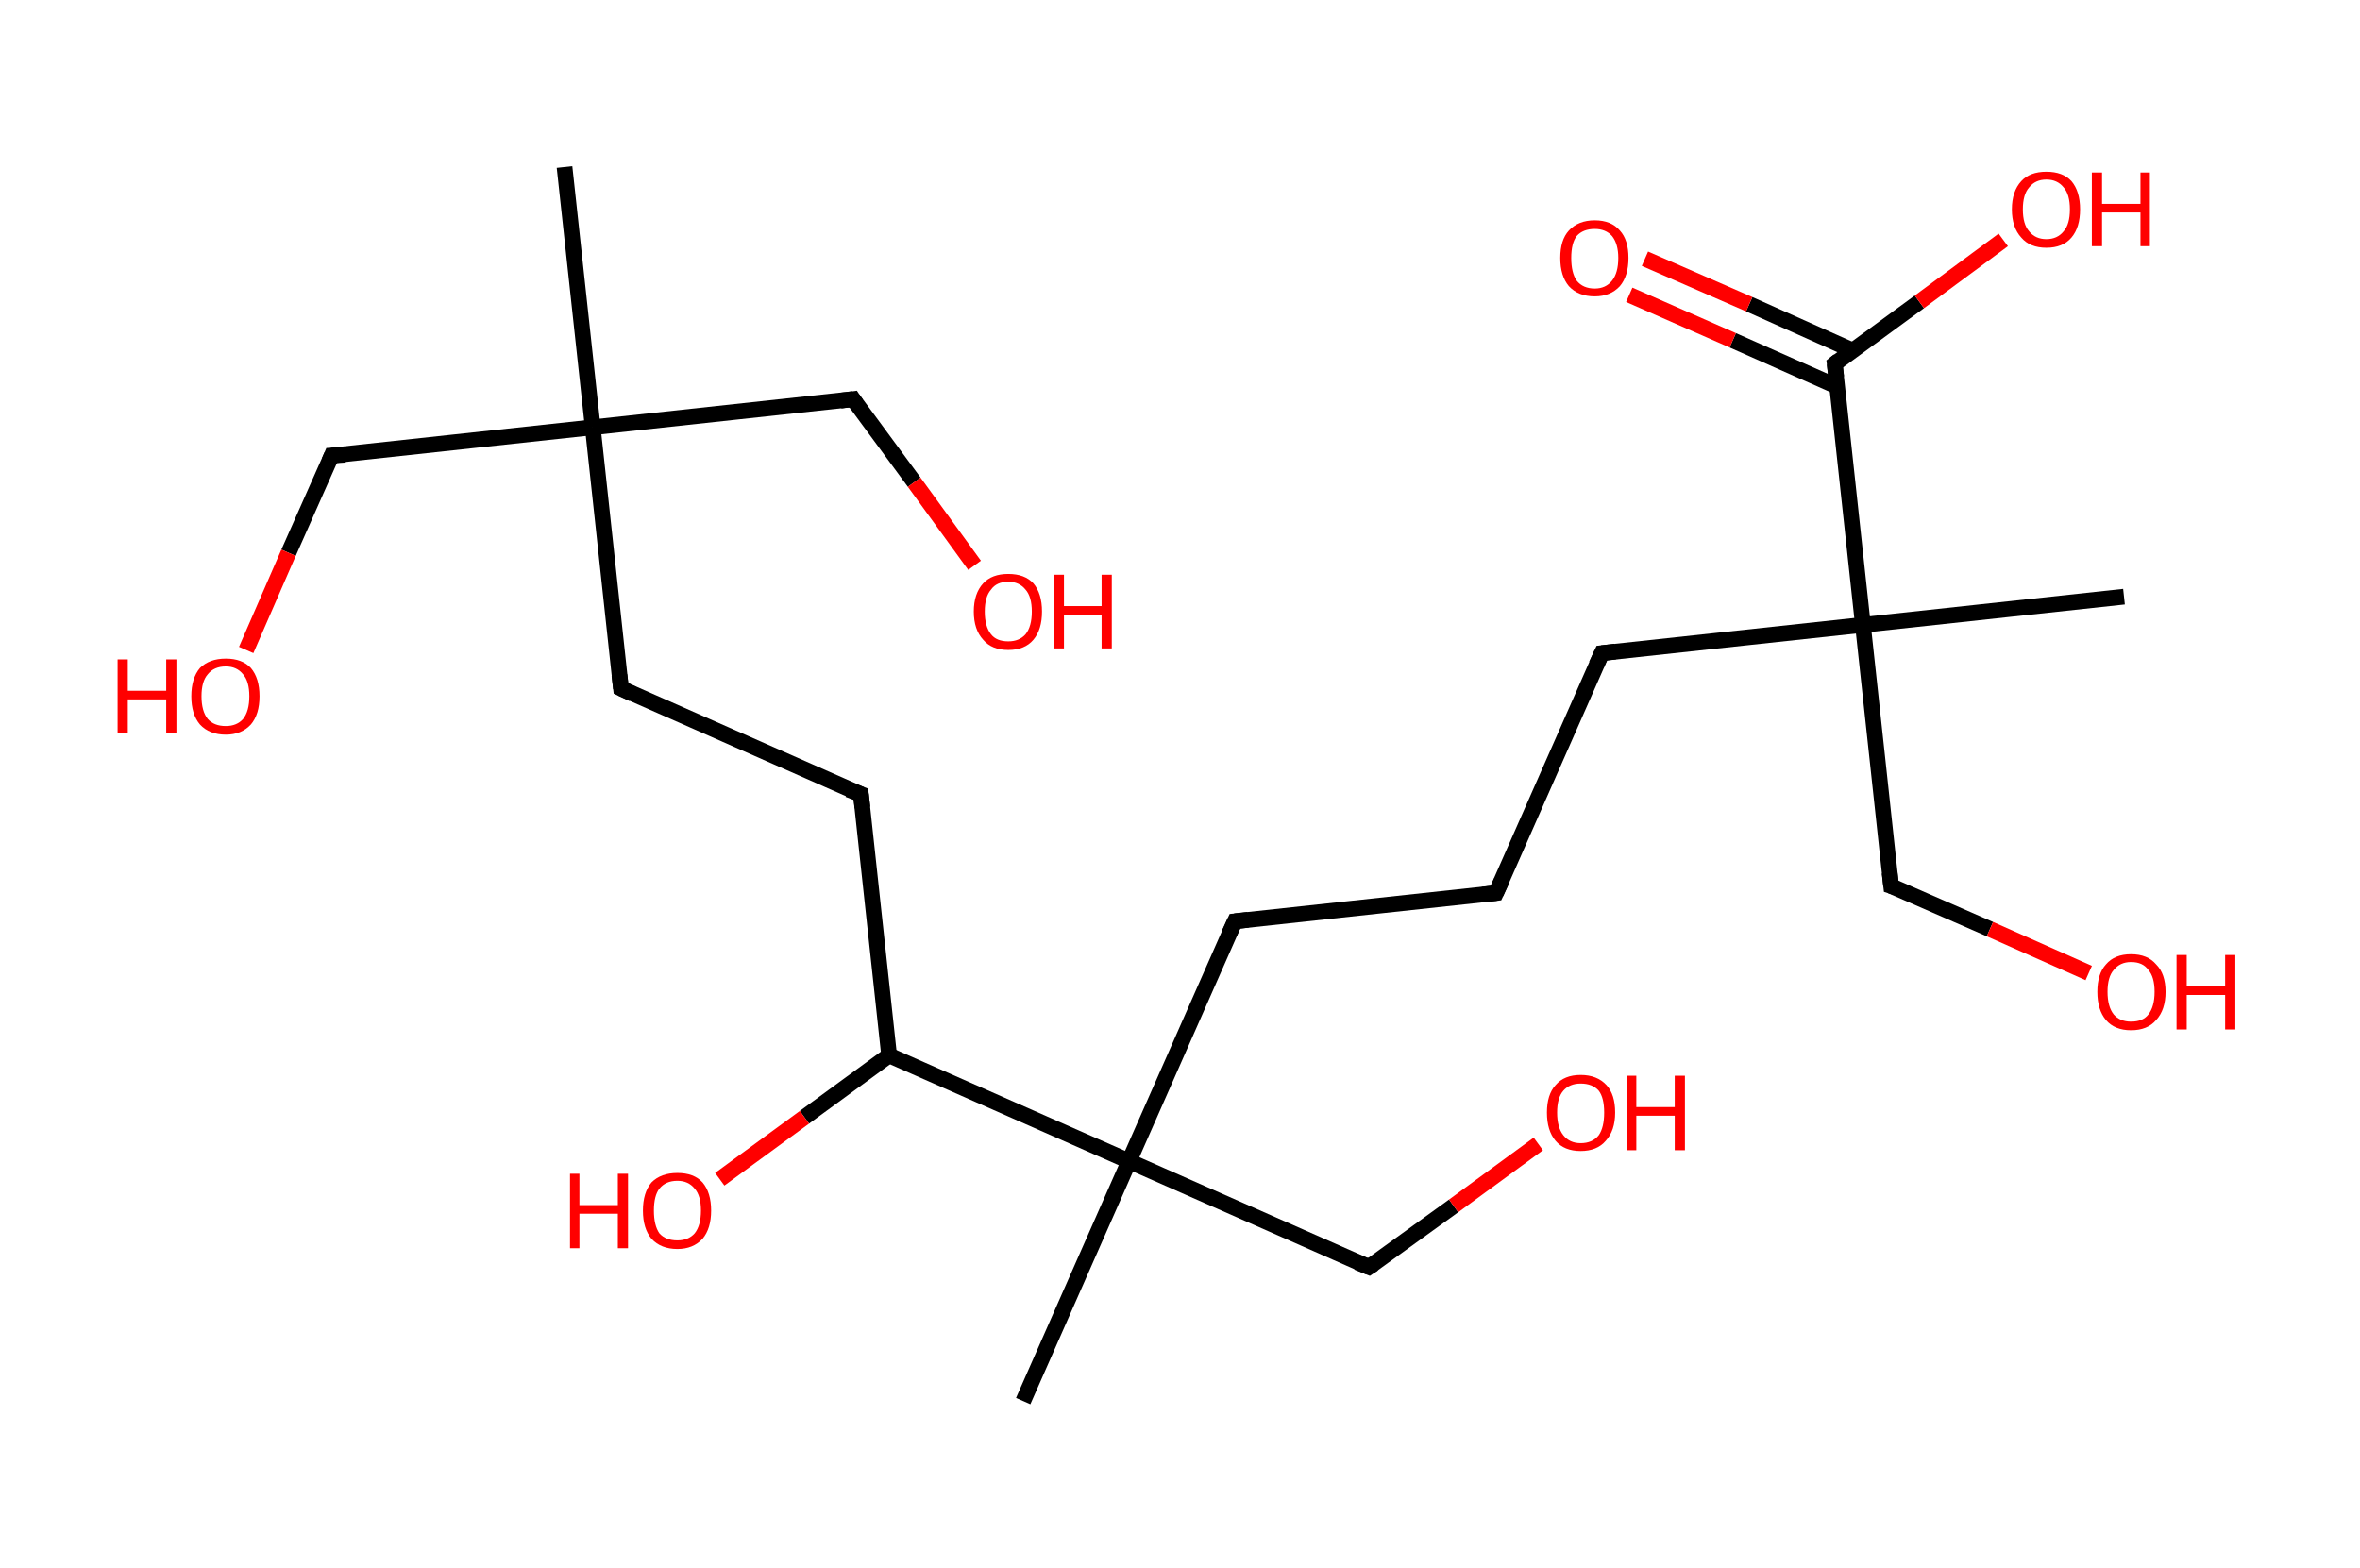 <?xml version='1.0' encoding='ASCII' standalone='yes'?>
<svg xmlns="http://www.w3.org/2000/svg" xmlns:rdkit="http://www.rdkit.org/xml" xmlns:xlink="http://www.w3.org/1999/xlink" version="1.1" baseProfile="full" xml:space="preserve" width="301px" height="200px" viewBox="0 0 301 200">
<!-- END OF HEADER -->
<rect style="opacity:1.0;fill:#FFFFFF;stroke:none" width="301.0" height="200.0" x="0.0" y="0.0"> </rect>
<path class="bond-0 atom-0 atom-1" d="M 72.0,21.3 L 75.6,54.5" style="fill:none;fill-rule:evenodd;stroke:#000000;stroke-width:2.0px;stroke-linecap:butt;stroke-linejoin:miter;stroke-opacity:1"/>
<path class="bond-1 atom-1 atom-2" d="M 75.6,54.5 L 42.3,58.1" style="fill:none;fill-rule:evenodd;stroke:#000000;stroke-width:2.0px;stroke-linecap:butt;stroke-linejoin:miter;stroke-opacity:1"/>
<path class="bond-2 atom-2 atom-3" d="M 42.3,58.1 L 36.8,70.5" style="fill:none;fill-rule:evenodd;stroke:#000000;stroke-width:2.0px;stroke-linecap:butt;stroke-linejoin:miter;stroke-opacity:1"/>
<path class="bond-2 atom-2 atom-3" d="M 36.8,70.5 L 31.4,82.9" style="fill:none;fill-rule:evenodd;stroke:#FF0000;stroke-width:2.0px;stroke-linecap:butt;stroke-linejoin:miter;stroke-opacity:1"/>
<path class="bond-3 atom-1 atom-4" d="M 75.6,54.5 L 108.8,50.9" style="fill:none;fill-rule:evenodd;stroke:#000000;stroke-width:2.0px;stroke-linecap:butt;stroke-linejoin:miter;stroke-opacity:1"/>
<path class="bond-4 atom-4 atom-5" d="M 108.8,50.9 L 116.6,61.5" style="fill:none;fill-rule:evenodd;stroke:#000000;stroke-width:2.0px;stroke-linecap:butt;stroke-linejoin:miter;stroke-opacity:1"/>
<path class="bond-4 atom-4 atom-5" d="M 116.6,61.5 L 124.3,72.1" style="fill:none;fill-rule:evenodd;stroke:#FF0000;stroke-width:2.0px;stroke-linecap:butt;stroke-linejoin:miter;stroke-opacity:1"/>
<path class="bond-5 atom-1 atom-6" d="M 75.6,54.5 L 79.2,87.8" style="fill:none;fill-rule:evenodd;stroke:#000000;stroke-width:2.0px;stroke-linecap:butt;stroke-linejoin:miter;stroke-opacity:1"/>
<path class="bond-6 atom-6 atom-7" d="M 79.2,87.8 L 109.8,101.3" style="fill:none;fill-rule:evenodd;stroke:#000000;stroke-width:2.0px;stroke-linecap:butt;stroke-linejoin:miter;stroke-opacity:1"/>
<path class="bond-7 atom-7 atom-8" d="M 109.8,101.3 L 113.4,134.6" style="fill:none;fill-rule:evenodd;stroke:#000000;stroke-width:2.0px;stroke-linecap:butt;stroke-linejoin:miter;stroke-opacity:1"/>
<path class="bond-8 atom-8 atom-9" d="M 113.4,134.6 L 102.6,142.5" style="fill:none;fill-rule:evenodd;stroke:#000000;stroke-width:2.0px;stroke-linecap:butt;stroke-linejoin:miter;stroke-opacity:1"/>
<path class="bond-8 atom-8 atom-9" d="M 102.6,142.5 L 91.8,150.4" style="fill:none;fill-rule:evenodd;stroke:#FF0000;stroke-width:2.0px;stroke-linecap:butt;stroke-linejoin:miter;stroke-opacity:1"/>
<path class="bond-9 atom-8 atom-10" d="M 113.4,134.6 L 144.0,148.1" style="fill:none;fill-rule:evenodd;stroke:#000000;stroke-width:2.0px;stroke-linecap:butt;stroke-linejoin:miter;stroke-opacity:1"/>
<path class="bond-10 atom-10 atom-11" d="M 144.0,148.1 L 130.5,178.7" style="fill:none;fill-rule:evenodd;stroke:#000000;stroke-width:2.0px;stroke-linecap:butt;stroke-linejoin:miter;stroke-opacity:1"/>
<path class="bond-11 atom-10 atom-12" d="M 144.0,148.1 L 174.6,161.6" style="fill:none;fill-rule:evenodd;stroke:#000000;stroke-width:2.0px;stroke-linecap:butt;stroke-linejoin:miter;stroke-opacity:1"/>
<path class="bond-12 atom-12 atom-13" d="M 174.6,161.6 L 185.4,153.8" style="fill:none;fill-rule:evenodd;stroke:#000000;stroke-width:2.0px;stroke-linecap:butt;stroke-linejoin:miter;stroke-opacity:1"/>
<path class="bond-12 atom-12 atom-13" d="M 185.4,153.8 L 196.2,145.9" style="fill:none;fill-rule:evenodd;stroke:#FF0000;stroke-width:2.0px;stroke-linecap:butt;stroke-linejoin:miter;stroke-opacity:1"/>
<path class="bond-13 atom-10 atom-14" d="M 144.0,148.1 L 157.5,117.5" style="fill:none;fill-rule:evenodd;stroke:#000000;stroke-width:2.0px;stroke-linecap:butt;stroke-linejoin:miter;stroke-opacity:1"/>
<path class="bond-14 atom-14 atom-15" d="M 157.5,117.5 L 190.8,113.9" style="fill:none;fill-rule:evenodd;stroke:#000000;stroke-width:2.0px;stroke-linecap:butt;stroke-linejoin:miter;stroke-opacity:1"/>
<path class="bond-15 atom-15 atom-16" d="M 190.8,113.9 L 204.3,83.3" style="fill:none;fill-rule:evenodd;stroke:#000000;stroke-width:2.0px;stroke-linecap:butt;stroke-linejoin:miter;stroke-opacity:1"/>
<path class="bond-16 atom-16 atom-17" d="M 204.3,83.3 L 237.6,79.7" style="fill:none;fill-rule:evenodd;stroke:#000000;stroke-width:2.0px;stroke-linecap:butt;stroke-linejoin:miter;stroke-opacity:1"/>
<path class="bond-17 atom-17 atom-18" d="M 237.6,79.7 L 270.9,76.1" style="fill:none;fill-rule:evenodd;stroke:#000000;stroke-width:2.0px;stroke-linecap:butt;stroke-linejoin:miter;stroke-opacity:1"/>
<path class="bond-18 atom-17 atom-19" d="M 237.6,79.7 L 241.2,113.0" style="fill:none;fill-rule:evenodd;stroke:#000000;stroke-width:2.0px;stroke-linecap:butt;stroke-linejoin:miter;stroke-opacity:1"/>
<path class="bond-19 atom-19 atom-20" d="M 241.2,113.0 L 253.8,118.5" style="fill:none;fill-rule:evenodd;stroke:#000000;stroke-width:2.0px;stroke-linecap:butt;stroke-linejoin:miter;stroke-opacity:1"/>
<path class="bond-19 atom-19 atom-20" d="M 253.8,118.5 L 266.4,124.1" style="fill:none;fill-rule:evenodd;stroke:#FF0000;stroke-width:2.0px;stroke-linecap:butt;stroke-linejoin:miter;stroke-opacity:1"/>
<path class="bond-20 atom-17 atom-21" d="M 237.6,79.7 L 234.0,46.4" style="fill:none;fill-rule:evenodd;stroke:#000000;stroke-width:2.0px;stroke-linecap:butt;stroke-linejoin:miter;stroke-opacity:1"/>
<path class="bond-21 atom-21 atom-22" d="M 236.3,44.7 L 223.1,38.8" style="fill:none;fill-rule:evenodd;stroke:#000000;stroke-width:2.0px;stroke-linecap:butt;stroke-linejoin:miter;stroke-opacity:1"/>
<path class="bond-21 atom-21 atom-22" d="M 223.1,38.8 L 209.8,33.0" style="fill:none;fill-rule:evenodd;stroke:#FF0000;stroke-width:2.0px;stroke-linecap:butt;stroke-linejoin:miter;stroke-opacity:1"/>
<path class="bond-21 atom-21 atom-22" d="M 234.3,49.3 L 221.0,43.4" style="fill:none;fill-rule:evenodd;stroke:#000000;stroke-width:2.0px;stroke-linecap:butt;stroke-linejoin:miter;stroke-opacity:1"/>
<path class="bond-21 atom-21 atom-22" d="M 221.0,43.4 L 207.8,37.6" style="fill:none;fill-rule:evenodd;stroke:#FF0000;stroke-width:2.0px;stroke-linecap:butt;stroke-linejoin:miter;stroke-opacity:1"/>
<path class="bond-22 atom-21 atom-23" d="M 234.0,46.4 L 244.8,38.5" style="fill:none;fill-rule:evenodd;stroke:#000000;stroke-width:2.0px;stroke-linecap:butt;stroke-linejoin:miter;stroke-opacity:1"/>
<path class="bond-22 atom-21 atom-23" d="M 244.8,38.5 L 255.5,30.6" style="fill:none;fill-rule:evenodd;stroke:#FF0000;stroke-width:2.0px;stroke-linecap:butt;stroke-linejoin:miter;stroke-opacity:1"/>
<path d="M 43.9,58.0 L 42.3,58.1 L 42.0,58.8" style="fill:none;stroke:#000000;stroke-width:2.0px;stroke-linecap:butt;stroke-linejoin:miter;stroke-opacity:1;"/>
<path d="M 107.2,51.1 L 108.8,50.9 L 109.2,51.5" style="fill:none;stroke:#000000;stroke-width:2.0px;stroke-linecap:butt;stroke-linejoin:miter;stroke-opacity:1;"/>
<path d="M 79.0,86.1 L 79.2,87.8 L 80.7,88.5" style="fill:none;stroke:#000000;stroke-width:2.0px;stroke-linecap:butt;stroke-linejoin:miter;stroke-opacity:1;"/>
<path d="M 108.2,100.7 L 109.8,101.3 L 110.0,103.0" style="fill:none;stroke:#000000;stroke-width:2.0px;stroke-linecap:butt;stroke-linejoin:miter;stroke-opacity:1;"/>
<path d="M 173.1,161.0 L 174.6,161.6 L 175.2,161.2" style="fill:none;stroke:#000000;stroke-width:2.0px;stroke-linecap:butt;stroke-linejoin:miter;stroke-opacity:1;"/>
<path d="M 156.8,119.0 L 157.5,117.5 L 159.2,117.3" style="fill:none;stroke:#000000;stroke-width:2.0px;stroke-linecap:butt;stroke-linejoin:miter;stroke-opacity:1;"/>
<path d="M 189.1,114.1 L 190.8,113.9 L 191.5,112.4" style="fill:none;stroke:#000000;stroke-width:2.0px;stroke-linecap:butt;stroke-linejoin:miter;stroke-opacity:1;"/>
<path d="M 203.6,84.8 L 204.3,83.3 L 206.0,83.1" style="fill:none;stroke:#000000;stroke-width:2.0px;stroke-linecap:butt;stroke-linejoin:miter;stroke-opacity:1;"/>
<path d="M 241.0,111.3 L 241.2,113.0 L 241.8,113.2" style="fill:none;stroke:#000000;stroke-width:2.0px;stroke-linecap:butt;stroke-linejoin:miter;stroke-opacity:1;"/>
<path d="M 234.2,48.1 L 234.0,46.4 L 234.5,46.0" style="fill:none;stroke:#000000;stroke-width:2.0px;stroke-linecap:butt;stroke-linejoin:miter;stroke-opacity:1;"/>
<path class="atom-3" d="M 15.0 84.1 L 16.3 84.1 L 16.3 88.1 L 21.2 88.1 L 21.2 84.1 L 22.5 84.1 L 22.5 93.5 L 21.2 93.5 L 21.2 89.2 L 16.3 89.2 L 16.3 93.5 L 15.0 93.5 L 15.0 84.1 " fill="#FF0000"/>
<path class="atom-3" d="M 24.4 88.8 Q 24.4 86.5, 25.5 85.2 Q 26.7 84.0, 28.8 84.0 Q 30.9 84.0, 32.0 85.2 Q 33.1 86.5, 33.1 88.8 Q 33.1 91.1, 32.0 92.4 Q 30.8 93.7, 28.8 93.7 Q 26.7 93.7, 25.5 92.4 Q 24.4 91.1, 24.4 88.8 M 28.8 92.6 Q 30.2 92.6, 31.0 91.7 Q 31.8 90.7, 31.8 88.8 Q 31.8 86.9, 31.0 86.0 Q 30.2 85.0, 28.8 85.0 Q 27.3 85.0, 26.5 86.0 Q 25.7 86.9, 25.7 88.8 Q 25.7 90.7, 26.5 91.7 Q 27.3 92.6, 28.8 92.6 " fill="#FF0000"/>
<path class="atom-5" d="M 124.2 78.0 Q 124.2 75.7, 125.4 74.4 Q 126.5 73.2, 128.6 73.2 Q 130.7 73.2, 131.8 74.4 Q 132.9 75.7, 132.9 78.0 Q 132.9 80.3, 131.8 81.6 Q 130.7 82.9, 128.6 82.9 Q 126.5 82.9, 125.4 81.6 Q 124.2 80.3, 124.2 78.0 M 128.6 81.8 Q 130.0 81.8, 130.8 80.9 Q 131.6 79.9, 131.6 78.0 Q 131.6 76.1, 130.8 75.2 Q 130.0 74.2, 128.6 74.2 Q 127.1 74.2, 126.4 75.2 Q 125.6 76.1, 125.6 78.0 Q 125.6 79.9, 126.4 80.9 Q 127.1 81.8, 128.6 81.8 " fill="#FF0000"/>
<path class="atom-5" d="M 134.4 73.3 L 135.7 73.3 L 135.7 77.3 L 140.5 77.3 L 140.5 73.3 L 141.8 73.3 L 141.8 82.7 L 140.5 82.7 L 140.5 78.4 L 135.7 78.4 L 135.7 82.7 L 134.4 82.7 L 134.4 73.3 " fill="#FF0000"/>
<path class="atom-9" d="M 72.7 149.7 L 73.9 149.7 L 73.9 153.7 L 78.8 153.7 L 78.8 149.7 L 80.1 149.7 L 80.1 159.2 L 78.8 159.2 L 78.8 154.8 L 73.9 154.8 L 73.9 159.2 L 72.7 159.2 L 72.7 149.7 " fill="#FF0000"/>
<path class="atom-9" d="M 82.0 154.4 Q 82.0 152.1, 83.1 150.8 Q 84.3 149.6, 86.4 149.6 Q 88.5 149.6, 89.6 150.8 Q 90.7 152.1, 90.7 154.4 Q 90.7 156.7, 89.6 158.0 Q 88.4 159.3, 86.4 159.3 Q 84.3 159.3, 83.1 158.0 Q 82.0 156.7, 82.0 154.4 M 86.4 158.2 Q 87.8 158.2, 88.6 157.3 Q 89.4 156.3, 89.4 154.4 Q 89.4 152.5, 88.6 151.6 Q 87.8 150.6, 86.4 150.6 Q 84.9 150.6, 84.1 151.6 Q 83.4 152.5, 83.4 154.4 Q 83.4 156.3, 84.1 157.3 Q 84.9 158.2, 86.4 158.2 " fill="#FF0000"/>
<path class="atom-13" d="M 197.3 141.9 Q 197.3 139.6, 198.4 138.4 Q 199.5 137.1, 201.6 137.1 Q 203.7 137.1, 204.9 138.4 Q 206.0 139.6, 206.0 141.9 Q 206.0 144.2, 204.8 145.5 Q 203.7 146.8, 201.6 146.8 Q 199.5 146.8, 198.4 145.5 Q 197.3 144.2, 197.3 141.9 M 201.6 145.8 Q 203.1 145.8, 203.9 144.8 Q 204.6 143.8, 204.6 141.9 Q 204.6 140.0, 203.9 139.1 Q 203.1 138.2, 201.6 138.2 Q 200.2 138.2, 199.4 139.1 Q 198.6 140.0, 198.6 141.9 Q 198.6 143.8, 199.4 144.8 Q 200.2 145.8, 201.6 145.8 " fill="#FF0000"/>
<path class="atom-13" d="M 207.5 137.2 L 208.7 137.2 L 208.7 141.2 L 213.6 141.2 L 213.6 137.2 L 214.9 137.2 L 214.9 146.7 L 213.6 146.7 L 213.6 142.3 L 208.7 142.3 L 208.7 146.7 L 207.5 146.7 L 207.5 137.2 " fill="#FF0000"/>
<path class="atom-20" d="M 267.5 126.5 Q 267.5 124.2, 268.6 123.0 Q 269.7 121.7, 271.8 121.7 Q 273.9 121.7, 275.0 123.0 Q 276.2 124.2, 276.2 126.5 Q 276.2 128.8, 275.0 130.1 Q 273.9 131.4, 271.8 131.4 Q 269.7 131.4, 268.6 130.1 Q 267.5 128.8, 267.5 126.5 M 271.8 130.3 Q 273.3 130.3, 274.0 129.4 Q 274.8 128.4, 274.8 126.5 Q 274.8 124.6, 274.0 123.7 Q 273.3 122.7, 271.8 122.7 Q 270.4 122.7, 269.6 123.7 Q 268.8 124.6, 268.8 126.5 Q 268.8 128.4, 269.6 129.4 Q 270.4 130.3, 271.8 130.3 " fill="#FF0000"/>
<path class="atom-20" d="M 277.6 121.8 L 278.9 121.8 L 278.9 125.8 L 283.8 125.8 L 283.8 121.8 L 285.1 121.8 L 285.1 131.3 L 283.8 131.3 L 283.8 126.9 L 278.9 126.9 L 278.9 131.3 L 277.6 131.3 L 277.6 121.8 " fill="#FF0000"/>
<path class="atom-22" d="M 199.0 32.9 Q 199.0 30.6, 200.1 29.4 Q 201.3 28.1, 203.4 28.1 Q 205.5 28.1, 206.6 29.4 Q 207.7 30.6, 207.7 32.9 Q 207.7 35.2, 206.6 36.5 Q 205.4 37.8, 203.4 37.8 Q 201.3 37.8, 200.1 36.5 Q 199.0 35.2, 199.0 32.9 M 203.4 36.8 Q 204.8 36.8, 205.6 35.8 Q 206.4 34.8, 206.4 32.9 Q 206.4 31.1, 205.6 30.1 Q 204.8 29.2, 203.4 29.2 Q 201.9 29.2, 201.1 30.1 Q 200.4 31.0, 200.4 32.9 Q 200.4 34.8, 201.1 35.8 Q 201.9 36.8, 203.4 36.8 " fill="#FF0000"/>
<path class="atom-23" d="M 256.6 26.7 Q 256.6 24.4, 257.8 23.1 Q 258.9 21.9, 261.0 21.9 Q 263.1 21.9, 264.2 23.1 Q 265.3 24.4, 265.3 26.7 Q 265.3 29.0, 264.2 30.3 Q 263.1 31.6, 261.0 31.6 Q 258.9 31.6, 257.8 30.3 Q 256.6 29.0, 256.6 26.7 M 261.0 30.5 Q 262.4 30.5, 263.2 29.5 Q 264.0 28.6, 264.0 26.7 Q 264.0 24.8, 263.2 23.9 Q 262.4 22.9, 261.0 22.9 Q 259.6 22.9, 258.8 23.9 Q 258.0 24.8, 258.0 26.7 Q 258.0 28.6, 258.8 29.5 Q 259.6 30.5, 261.0 30.5 " fill="#FF0000"/>
<path class="atom-23" d="M 266.8 22.0 L 268.1 22.0 L 268.1 26.0 L 273.0 26.0 L 273.0 22.0 L 274.2 22.0 L 274.2 31.4 L 273.0 31.4 L 273.0 27.1 L 268.1 27.1 L 268.1 31.4 L 266.8 31.4 L 266.8 22.0 " fill="#FF0000"/>
</svg>
